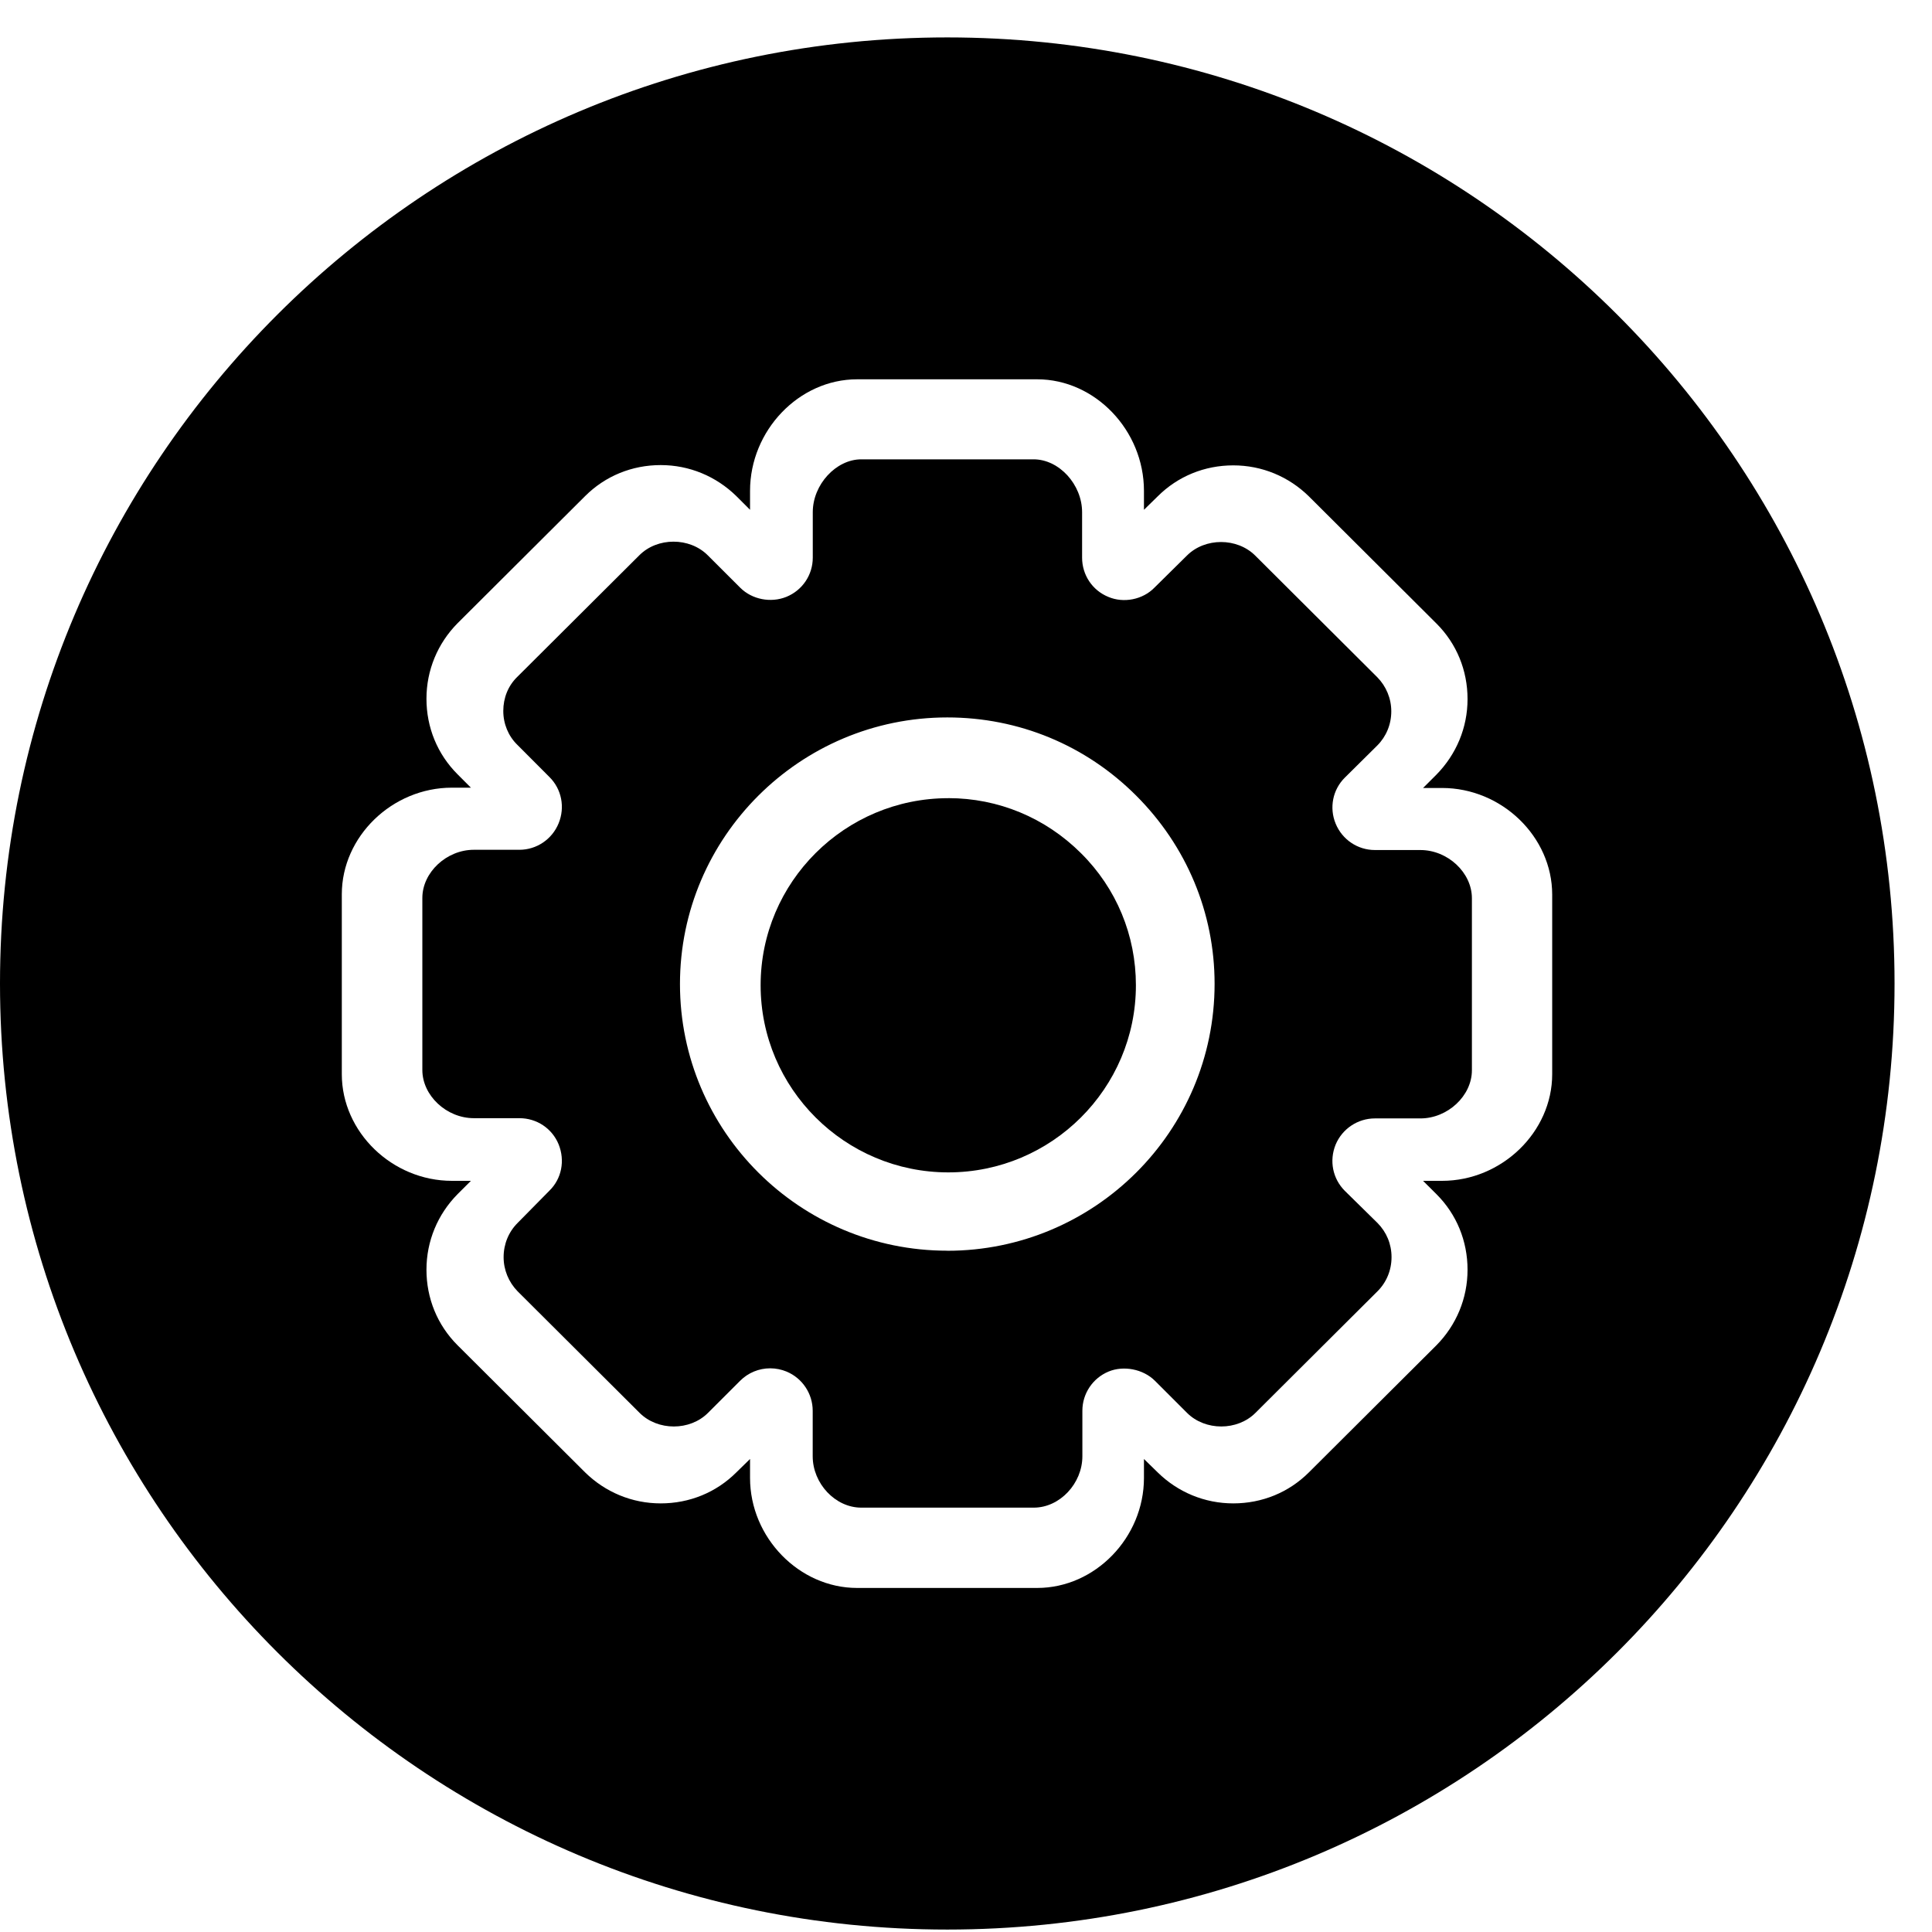<?xml version="1.0" standalone="no"?><!DOCTYPE svg PUBLIC "-//W3C//DTD SVG 1.1//EN" "http://www.w3.org/Graphics/SVG/1.1/DTD/svg11.dtd"><svg t="1552291801257" class="icon" style="" viewBox="0 0 1024 1024" version="1.1" xmlns="http://www.w3.org/2000/svg" p-id="5120" xmlns:xlink="http://www.w3.org/1999/xlink" width="300" height="300"><defs><style type="text/css"></style></defs><path d="M502.612 423.051C447.802 423.051 403.147 467.507 403.147 522.193 403.147 576.933 447.821 621.389 502.612 621.389 557.395 621.389 602.053 576.928 602.053 522.193 602.053 495.8 591.764 470.865 572.972 452.238 554.027 433.347 529.03 423.027 502.618 423.027L502.612 423.051Z" p-id="5121"></path><path d="M822.695 569.339C822.695 599.97 795.98 625.868 764.315 625.868L754.252 625.868 761.357 632.941C772.065 643.632 777.829 657.806 777.829 672.979 777.829 688.148 771.893 702.316 761.357 713.006L693.753 780.381C683.05 791.076 668.858 796.827 653.664 796.827 638.476 796.827 624.289 790.904 613.576 780.381L606.32 773.292 606.32 783.334C606.32 814.97 580.439 841.646 549.735 841.646L454.268 841.646C423.598 841.646 397.54 814.959 397.54 783.334L397.54 773.292 390.29 780.381C379.582 791.076 365.389 796.827 350.2 796.827 335.008 796.827 320.826 790.904 310.107 780.381L242.509 713.006C231.801 702.312 226.032 688.138 226.032 672.979 226.032 657.816 231.962 643.627 242.509 632.941L249.587 625.868 239.53 625.868C207.856 625.868 181.165 600.02 181.165 569.339L181.165 473.996C181.165 443.366 207.875 417.483 239.53 417.483L249.587 417.483 242.509 410.389C231.801 399.693 226.032 385.519 226.032 370.351 226.032 355.197 231.962 341.014 242.509 330.334L310.107 262.96C320.815 252.264 335.008 246.503 350.2 246.503 365.389 246.503 379.576 252.462 390.29 262.96L397.54 270.2 397.54 260.152C397.54 228.22 423.422 201.038 454.268 201.038L549.735 201.038C580.404 201.038 606.32 228.068 606.32 260.152L606.32 270.2 613.576 263.106C624.284 252.412 638.476 246.654 653.664 246.654 668.858 246.654 683.04 252.577 693.753 263.106L761.357 330.485C772.065 341.18 777.829 355.334 777.829 370.523 777.829 385.675 771.893 399.799 761.357 410.55L754.252 417.644 764.315 417.644C795.984 417.644 822.695 443.492 822.695 474.158L822.695 569.33 822.695 569.339ZM502.077 19.829C224.809 19.829 0 244.347 0 521.258 0 798.16 224.809 1022.709 502.077 1022.709 779.346 1022.709 1004.149 798.175 1004.149 521.258 1004.149 244.347 779.346 19.829 502.077 19.829L502.077 19.829Z" p-id="5122"></path><path d="M502.082 662.895C423.947 662.895 360.398 599.57 360.398 521.571 360.398 443.739 423.952 380.253 502.082 380.253 539.901 380.253 575.394 394.906 602.14 421.639 628.906 448.35 643.76 483.837 643.76 521.441 643.76 599.621 580.171 662.931 502.077 662.931L502.082 662.895ZM752.838 450.531 728.705 450.531C719.584 450.531 711.399 445.012 707.916 436.539 704.471 428.172 706.328 418.558 712.799 412.15L729.979 395.134C734.717 390.398 737.412 383.964 737.412 377.021 737.412 370.235 734.726 363.766 729.979 358.934L665.318 294.498C655.682 284.874 638.654 284.874 629.058 294.498L611.847 311.495C605.699 317.797 595.607 319.837 587.427 316.362 578.917 312.883 573.532 304.683 573.532 295.584L573.532 271.482C573.532 256.844 561.398 243.453 547.808 243.453L456.507 243.453C443.124 243.453 430.788 256.804 430.788 271.482L430.788 295.584C430.788 304.738 425.257 312.923 416.747 316.362 408.551 319.654 398.626 317.786 392.327 311.495L375.116 294.307C365.49 284.687 348.452 284.687 338.861 294.307L274.185 358.742C269.31 363.474 266.753 369.896 266.753 376.839 266.753 383.631 269.407 390.094 274.185 394.76L291.202 411.822C297.7 418.26 299.556 427.864 296.087 436.362 292.618 444.865 284.402 450.405 275.287 450.405L251.15 450.405C236.67 450.405 223.852 462.382 223.852 475.935L223.852 567.123C223.852 580.67 236.644 592.657 251.15 592.657L275.287 592.657C284.449 592.657 292.608 598.04 296.087 606.529 299.57 615.183 297.669 624.772 291.202 631.079L274.326 648.206C269.583 652.943 266.925 659.381 266.925 666.324 266.925 673.066 269.583 679.529 274.326 684.401L338.997 748.848C348.643 758.471 365.662 758.471 375.259 748.848L392.297 731.83C396.564 727.578 402.241 725.236 408.224 725.236 411.242 725.236 414.2 725.851 416.889 726.963 425.241 730.436 430.748 738.652 430.748 747.736L430.748 771.843C430.748 786.293 442.715 799.079 456.472 799.079L547.955 799.079C561.671 799.079 573.68 786.298 573.68 771.843L573.68 747.736C573.68 738.581 579.205 730.431 587.538 726.963 595.43 723.665 605.83 725.569 612.12 731.83L629.138 748.842C638.784 758.466 655.809 758.466 665.429 748.842L730.106 684.401C734.848 679.67 737.543 673.246 737.543 666.319 737.543 659.356 734.883 653.044 730.106 648.206L712.799 631.19C706.302 624.701 704.452 615.153 707.916 606.655 711.399 598.318 719.61 592.784 728.705 592.784L752.842 592.784C767.312 592.784 780.139 580.806 780.139 567.259L780.139 476.071C780.139 462.514 767.347 450.536 752.842 450.536L752.838 450.531Z" p-id="5123"></path></svg>
